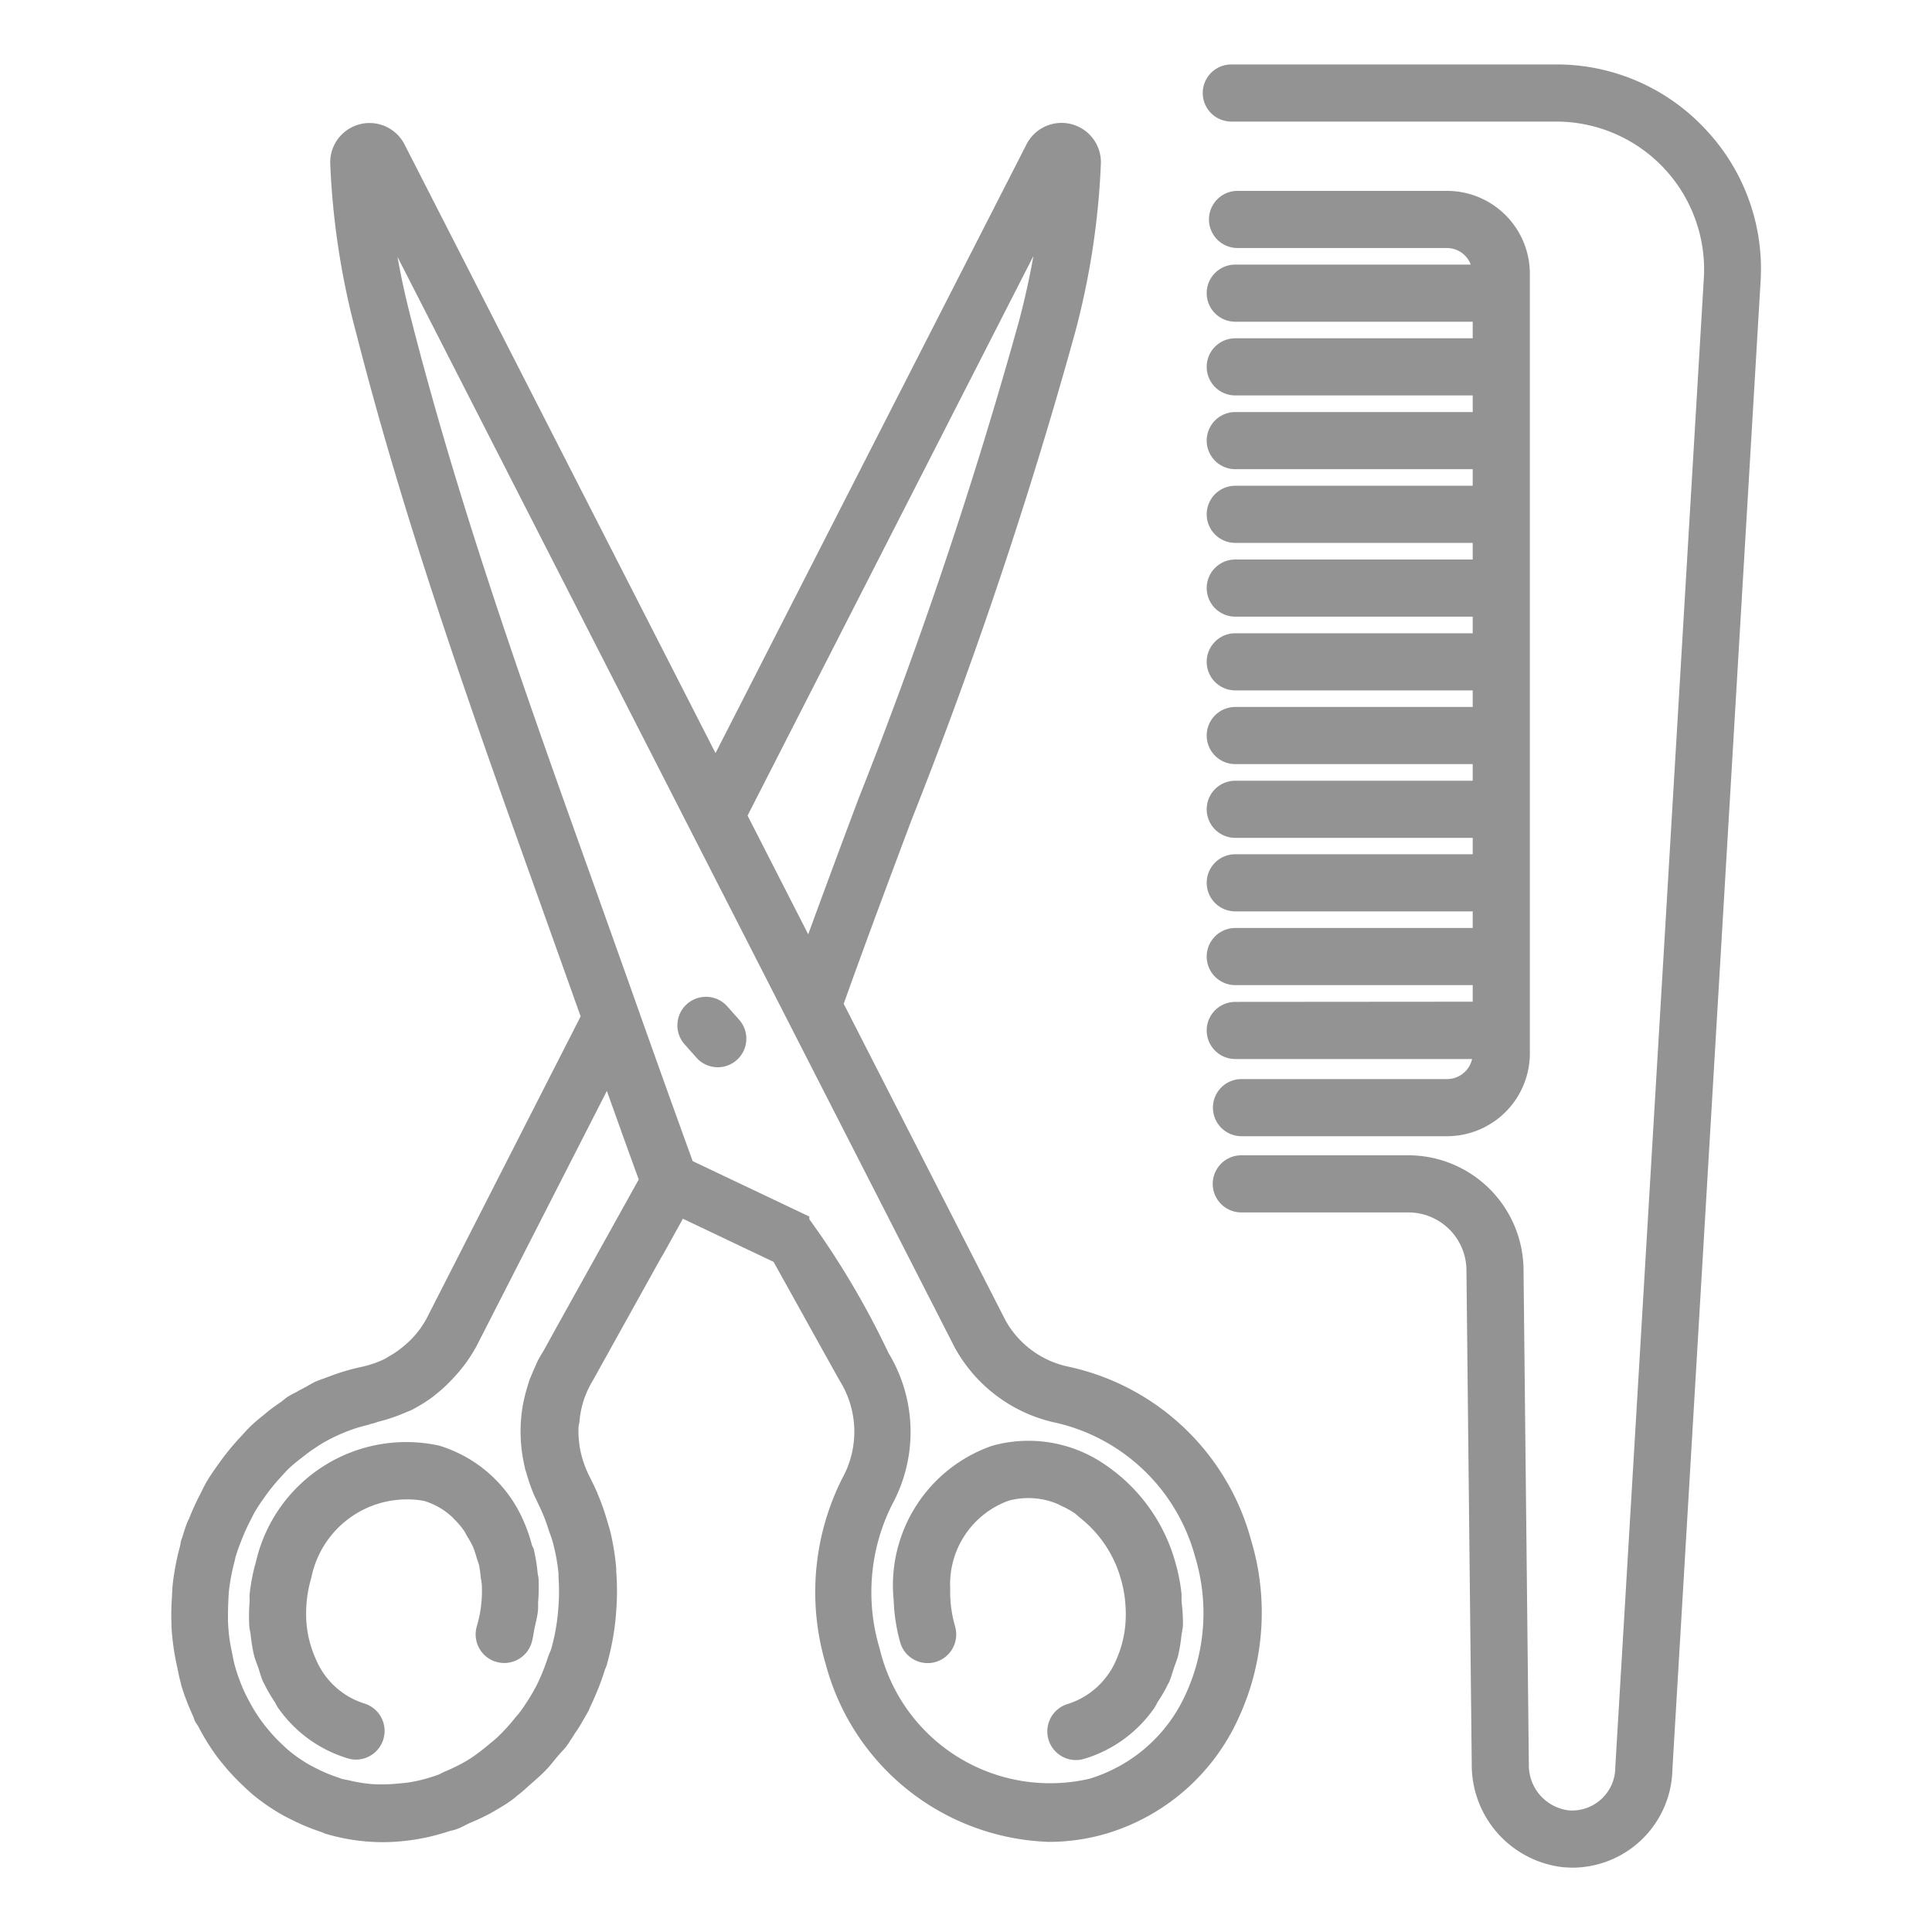 <svg xmlns="http://www.w3.org/2000/svg" width="40" height="40" viewBox="0 0 40 40">
  <g id="icn-makeupArtist" transform="translate(-503 -368)">
    <g id="Rectangle_198" data-name="Rectangle 198" transform="translate(503 368)" fill="#fff" stroke="#707070" stroke-width="1" opacity="0">
      <rect width="40" height="40" stroke="none"/>
      <rect x="0.5" y="0.5" width="39" height="39" fill="none"/>
    </g>
    <g id="Group_114" data-name="Group 114" transform="translate(411.333 246.184)">
      <path id="Path_89" data-name="Path 89" d="M102.751,157.639a3.1,3.1,0,0,0-.157-.46,2.632,2.632,0,0,0-1.661-1.5,3.042,3.042,0,0,0-3.608,2.3,3.66,3.66,0,0,0-.125.636c-.005.048,0,.094,0,.14a3.5,3.5,0,0,0-.009.48c0,.065.02.126.028.19a3.256,3.256,0,0,0,.065.405c.023.091.059.174.089.261s.054.187.094.275l.011.017a2.967,2.967,0,0,0,.211.368c.029.045.051.1.082.14a2.564,2.564,0,0,0,1.36.976.431.431,0,0,0,.124.018.444.444,0,0,0,.123-.869,1.766,1.766,0,0,1-1.1-1.012,2.412,2.412,0,0,1-.206-.857,2.774,2.774,0,0,1,.109-.915,2.169,2.169,0,0,1,2.513-1.7,1.633,1.633,0,0,1,.667.386c.011.011.021.025.033.036a1.839,1.839,0,0,1,.217.256c.03.042.052.092.079.138a2.038,2.038,0,0,1,.117.211,2.2,2.2,0,0,1,.088.26c.015.049.036.1.049.148a2.455,2.455,0,0,1,.038.268c.007.056.021.11.024.169a2.734,2.734,0,0,1-.109.913.442.442,0,1,0,.848.251c.027-.094.036-.188.056-.282.024-.115.055-.229.068-.343.007-.069,0-.136.005-.2a3.415,3.415,0,0,0,.008-.425c0-.043-.014-.085-.019-.128a3.287,3.287,0,0,0-.077-.475C102.77,157.686,102.759,157.664,102.751,157.639Z" transform="translate(-0.214 -3.788)" fill="#939393" stroke="#939393" stroke-width="0.3"/>
      <path id="Path_90" data-name="Path 90" d="M117.968,158.775c0-.052,0-.1,0-.156a3.625,3.625,0,0,0-.125-.634,3.454,3.454,0,0,0-1.4-1.937,2.636,2.636,0,0,0-2.206-.366,2.907,2.907,0,0,0-1.93,3.038,3.6,3.6,0,0,0,.13.848.441.441,0,0,0,.862-.073.451.451,0,0,0-.014-.177,2.724,2.724,0,0,1-.107-.826,1.989,1.989,0,0,1,1.308-1.959,1.71,1.71,0,0,1,1.147.081c.017.007.033.019.049.026a2.055,2.055,0,0,1,.3.165c.042.028.079.064.12.1a2.607,2.607,0,0,1,.9,1.336,2.8,2.8,0,0,1,.094.463s0,.007,0,.011a2.741,2.741,0,0,1,.014.44,2.421,2.421,0,0,1-.2.858,1.768,1.768,0,0,1-1.1,1.012.443.443,0,0,0,.122.869.431.431,0,0,0,.124-.018,2.563,2.563,0,0,0,1.36-.975c.034-.046.056-.1.087-.15a2.875,2.875,0,0,0,.206-.358l.011-.018c.04-.089.063-.184.094-.275s.067-.171.089-.262a3.249,3.249,0,0,0,.064-.395c.009-.067.026-.132.03-.2A3.551,3.551,0,0,0,117.968,158.775Z" transform="translate(-1.988 -3.788)" fill="#939393" stroke="#939393" stroke-width="0.3"/>
      <path id="Path_91" data-name="Path 91" d="M113.779,150.423a2.1,2.1,0,0,1-1.426-1.038l-3.381-6.616c.454-1.274.938-2.568,1.43-3.877a98.885,98.885,0,0,0,3.37-10.039,15.9,15.9,0,0,0,.538-3.5.665.665,0,0,0-1.256-.322l-6.573,12.867-6.575-12.869a.664.664,0,0,0-1.252.325,15.873,15.873,0,0,0,.538,3.5c1.019,3.994,2.427,7.932,3.79,11.739l.731,2.049c.046.13.093.259.139.387l-3.228,6.33-.013.022a2.039,2.039,0,0,1-.334.44c-.04.041-.084.079-.128.117a2.069,2.069,0,0,1-.329.236c-.046.026-.09.057-.139.08a2.286,2.286,0,0,1-.5.169,4.276,4.276,0,0,0-.611.179l-.032.012c-.09.034-.181.064-.269.1-.07.032-.136.074-.2.109s-.116.06-.172.093-.123.061-.184.1-.1.08-.155.117c-.1.068-.2.14-.29.216s-.207.164-.3.256c-.079.074-.149.156-.223.236a5,5,0,0,0-.419.514c-.086.12-.171.239-.246.366-.051.087-.094.178-.139.268a5.14,5.14,0,0,0-.215.47c-.014.038-.036.071-.049.109-.035.092-.064.185-.093.282-.006.02-.016.04-.022.06-.011.036-.011.072-.021.109a5.3,5.3,0,0,0-.143.722c-.014.111-.017.222-.023.333a4.975,4.975,0,0,0-.008.513c0,.122.013.241.027.361a4.788,4.788,0,0,0,.08.474c.026.12.047.239.081.357.005.019.007.039.012.058a4.734,4.734,0,0,0,.237.613c.014.03.02.064.034.094s.052.077.074.119a4.5,4.5,0,0,0,.342.557c.056.078.117.151.177.224a4.273,4.273,0,0,0,.367.39c.072.068.144.137.221.2a4.135,4.135,0,0,0,.53.366c.079.046.16.086.242.126a3.989,3.989,0,0,0,.575.237c.034.011.063.03.1.04a4.026,4.026,0,0,0,1.144.163,4.24,4.24,0,0,0,1.311-.22c.046-.015.094-.02.139-.037.1-.034.186-.088.282-.131a4.453,4.453,0,0,0,.41-.193c.1-.056.2-.117.3-.178.059-.038.118-.08.166-.117.024-.017.043-.039.066-.056.1-.074.187-.158.28-.24s.194-.169.285-.262.156-.179.232-.271.142-.153.206-.237c.03-.041.052-.08.08-.122s.042-.064.064-.1.056-.08.079-.118c.069-.109.132-.223.2-.342.019-.037.034-.079.053-.117s.047-.1.07-.154a5.144,5.144,0,0,0,.212-.56c.013-.041.033-.077.044-.118,0-.012,0-.025.008-.038s.008-.023.011-.036a5.074,5.074,0,0,0,.151-.809c.007-.062.011-.124.016-.185a5.135,5.135,0,0,0,0-.816c0-.019,0-.039,0-.058a4.927,4.927,0,0,0-.115-.717c-.015-.064-.036-.125-.054-.189l-.011-.036a4.459,4.459,0,0,0-.2-.562c0-.013-.011-.027-.016-.041-.036-.084-.077-.164-.122-.255l-.019-.038a2.359,2.359,0,0,1-.183-.491,2.222,2.222,0,0,1-.06-.607c0-.044.017-.086.021-.13a2.078,2.078,0,0,1,.086-.441,2.126,2.126,0,0,1,.21-.462l.009-.017.029-.051.044-.08.161-.29c.033-.058.06-.106.094-.169l1.072-1.929.048-.079,0,0,.474-.854,2.048.974c.284.51,1.388,2.5,1.4,2.515a2.141,2.141,0,0,1,.049,2.147,5.088,5.088,0,0,0-.332,3.744,4.8,4.8,0,0,0,4.472,3.567,4.084,4.084,0,0,0,1.147-.164,4.225,4.225,0,0,0,2.622-2.26,5.05,5.05,0,0,0,.276-3.632A4.86,4.86,0,0,0,113.779,150.423Zm-.43-24.037a16.965,16.965,0,0,1-.432,2.248,98.345,98.345,0,0,1-3.341,9.947q-.591,1.573-1.153,3.113l-1.447-2.832Zm-10.031,23.147-.276.5c-.039.06-.077.124-.115.2-.016.032-.026.064-.041.094-.03.063-.056.126-.082.191-.011.028-.026.056-.036.085s-.008.032-.013.048a3.152,3.152,0,0,0-.092.333c0,.02-.01.041-.014.061a3.024,3.024,0,0,0,.036,1.3l0,.008c.008.031.019.056.027.086a3.264,3.264,0,0,0,.105.318c.019.05.038.1.061.147l.043.087c.011.023.019.048.032.071a3.737,3.737,0,0,1,.219.552c.027.078.057.152.08.234a4.155,4.155,0,0,1,.128.692c0,.026,0,.052,0,.077a4.338,4.338,0,0,1,0,.615c-.005.075-.011.149-.02.225a4.292,4.292,0,0,1-.135.695c-.019.065-.051.122-.072.186a4.449,4.449,0,0,1-.231.577,4.323,4.323,0,0,1-.384.616c-.032.042-.069.078-.1.118a4.155,4.155,0,0,1-.355.39c-.066.064-.139.12-.209.179a4.166,4.166,0,0,1-.4.3l-.083.05a3.741,3.741,0,0,1-.455.224c-.054.023-.1.055-.159.074a3.447,3.447,0,0,1-.583.155c-.087.016-.175.021-.263.03a3.146,3.146,0,0,1-.354.018c-.094,0-.19,0-.284-.012a3.182,3.182,0,0,1-.44-.076c-.051-.012-.1-.017-.154-.032-.032-.01-.061-.024-.093-.034a3.177,3.177,0,0,1-.423-.175c-.071-.035-.141-.07-.208-.109a3.208,3.208,0,0,1-.406-.282c-.067-.054-.129-.115-.192-.174a3.538,3.538,0,0,1-.26-.278c-.06-.072-.118-.144-.173-.221a3.654,3.654,0,0,1-.256-.417c-.032-.061-.064-.122-.094-.185a3.922,3.922,0,0,1-.2-.539c-.03-.1-.049-.207-.07-.312-.026-.123-.049-.246-.064-.372-.011-.1-.019-.207-.023-.312,0-.137,0-.274.007-.41.005-.1.008-.19.02-.284a4.483,4.483,0,0,1,.119-.6c.007-.027.01-.056.018-.083s.013-.039.019-.058c.033-.106.073-.208.114-.312a4.165,4.165,0,0,1,.186-.409c.035-.068.067-.138.105-.2.07-.119.149-.23.229-.342a4.17,4.17,0,0,1,.305-.373c.065-.072.129-.145.2-.211s.159-.138.239-.2.166-.131.252-.189.168-.113.255-.163c.053-.03.107-.058.161-.086.092-.047.185-.088.28-.127a3.311,3.311,0,0,1,.472-.153c.047-.011.091-.03.139-.04s.071-.026.109-.034a3.185,3.185,0,0,0,.424-.136c.048-.019.094-.036.14-.058.031-.013.062-.023.093-.038a3.051,3.051,0,0,0,.408-.252c.012-.009.022-.019.034-.028a3.038,3.038,0,0,0,.4-.372c.026-.028.052-.057.077-.086a2.908,2.908,0,0,0,.325-.461c.008-.011.015-.024.022-.036h0v0l0,0,2.867-5.613c.265.741.528,1.484.8,2.223Zm13.018,7.616a3.353,3.353,0,0,1-2.077,1.8,3.777,3.777,0,0,1-4.524-2.8,4.2,4.2,0,0,1,.267-3.088,3,3,0,0,0-.071-3,17.237,17.237,0,0,0-1.658-2.794l0-.009-2.385-1.133q-.683-1.884-1.35-3.772l-.731-2.05c-1.357-3.789-2.758-7.706-3.767-11.661a17.1,17.1,0,0,1-.43-2.238l11.956,23.4a2.987,2.987,0,0,0,2.03,1.49,4.035,4.035,0,0,1,2.956,2.862A4.17,4.17,0,0,1,116.336,157.149Z" transform="translate(0 -0.16)" fill="#939393" stroke="#939393" stroke-width="0.3"/>
      <path id="Path_92" data-name="Path 92" d="M108.007,145.319a.441.441,0,0,0-.66.586l.245.276a.441.441,0,1,0,.66-.586Z" transform="translate(-1.394 -2.567)" fill="#939393" stroke="#939393" stroke-width="0.3"/>
      <path id="Path_93" data-name="Path 93" d="M129.7,124.587a4.057,4.057,0,0,0-2.98-1.287H120a.441.441,0,1,0,0,.883h6.726a3.213,3.213,0,0,1,3.207,3.4L128.1,158.406a1.045,1.045,0,0,1-1.132,1.041,1.092,1.092,0,0,1-.958-1.105l-.11-10.25a2.238,2.238,0,0,0-2.231-2.207h-3.462a.441.441,0,1,0,0,.883h3.462a1.353,1.353,0,0,1,1.349,1.334l.11,10.25a1.98,1.98,0,0,0,1.77,1.975c.054,0,.108.007.162.007a1.927,1.927,0,0,0,1.923-1.9l1.825-30.795A4.058,4.058,0,0,0,129.7,124.587Z" transform="translate(-2.84)" fill="#939393" stroke="#939393" stroke-width="0.3"/>
      <path id="Path_94" data-name="Path 94" d="M120.093,143.057a.441.441,0,1,0,0,.883h5.066v.034a.682.682,0,0,1-.681.681h-4.256a.441.441,0,1,0,0,.883h4.256a1.566,1.566,0,0,0,1.564-1.564V127.83a1.566,1.566,0,0,0-1.564-1.564H120.14a.441.441,0,0,0,0,.883h4.338a.678.678,0,0,1,.673.643h-5.058a.441.441,0,1,0,0,.883h5.066v.643h-5.066a.441.441,0,1,0,0,.883h5.066v.644h-5.066a.441.441,0,1,0,0,.883h5.066v.643h-5.066a.441.441,0,1,0,0,.883h5.066v.644h-5.066a.441.441,0,1,0,0,.883h5.066v.644h-5.066a.441.441,0,1,0,0,.883h5.066v.643h-5.066a.441.441,0,1,0,0,.883h5.066v.644h-5.066a.441.441,0,1,0,0,.883h5.066V140h-5.066a.441.441,0,0,0,0,.883h5.066v.644h-5.066a.441.441,0,1,0,0,.883h5.066v.643Z" transform="translate(-2.851 -0.348)" fill="#939393" stroke="#939393" stroke-width="0.3"/>
    </g>
  </g>
</svg>
